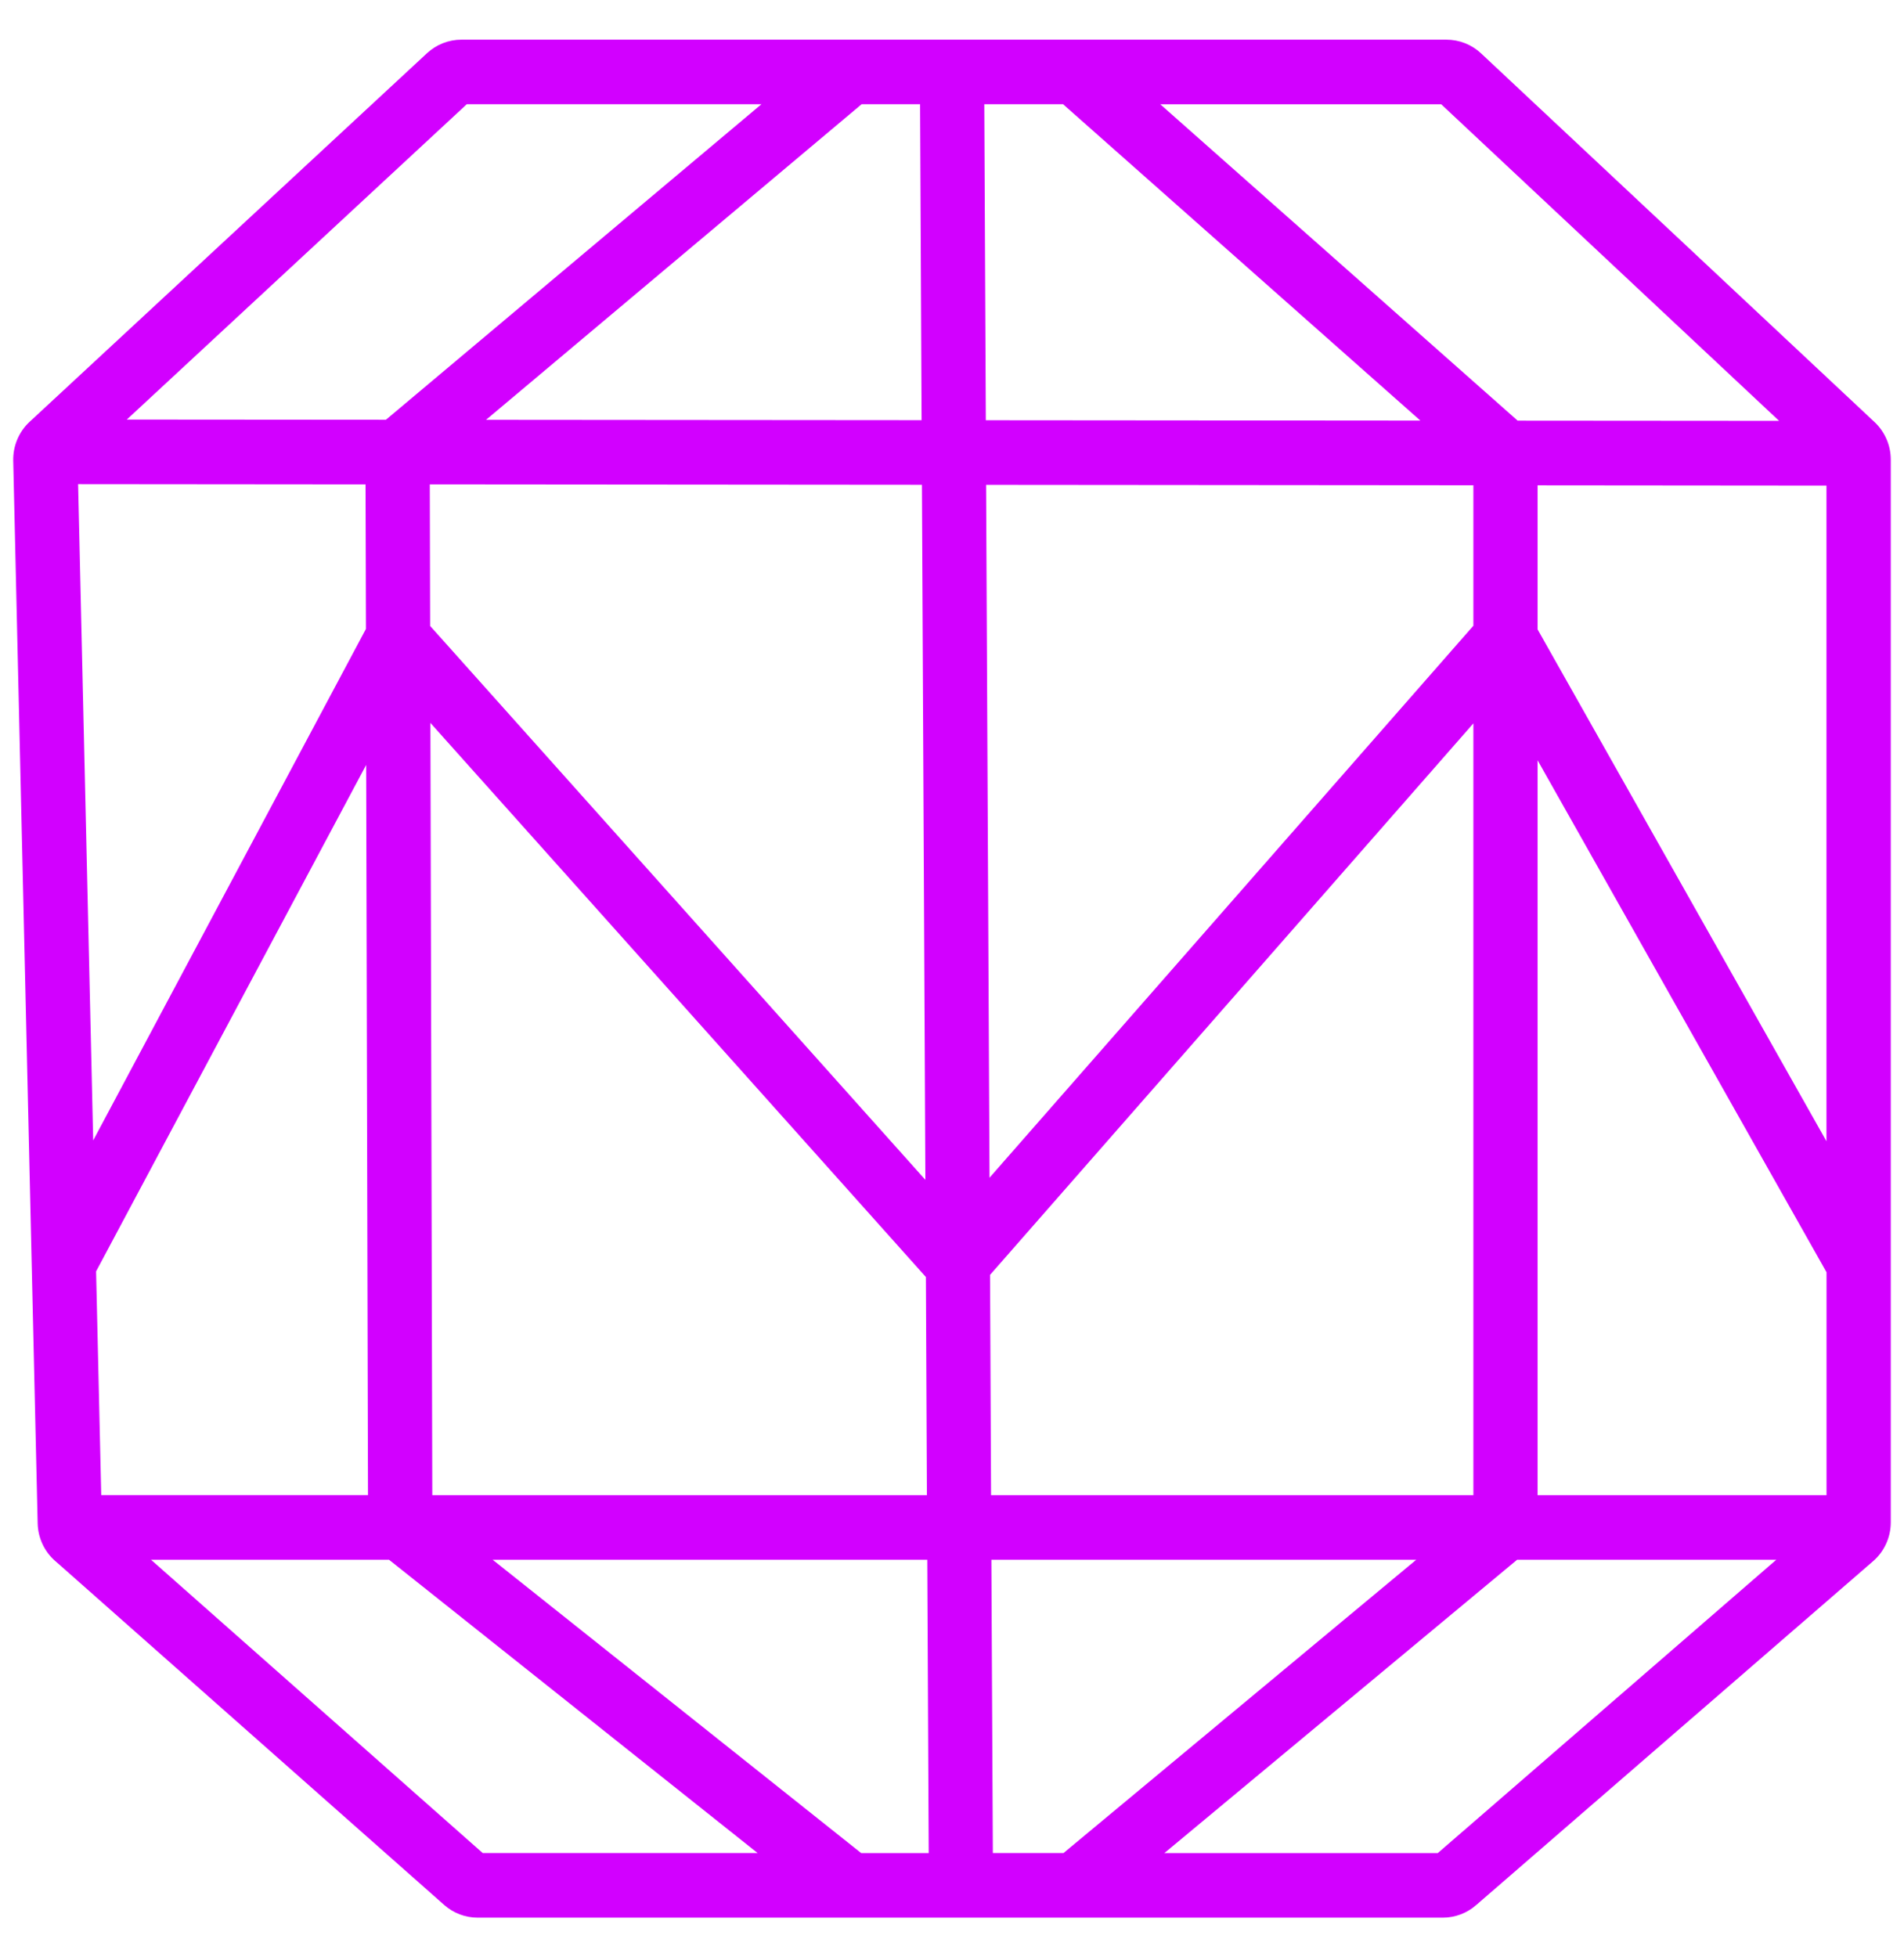 <svg width="36" height="37" viewBox="0 0 36 37" fill="none" xmlns="http://www.w3.org/2000/svg">
<path d="M8.48 35.915L8.48 35.915C8.632 36.05 8.828 36.125 9.033 36.125H27.279C27.48 36.125 27.673 36.052 27.825 35.922L27.825 35.921L35.334 29.417C35.334 29.417 35.334 29.417 35.334 29.417C35.519 29.257 35.625 29.022 35.625 28.777V8.688C35.625 8.454 35.528 8.23 35.358 8.07L35.358 8.07L27.919 1.101C27.764 0.955 27.56 0.875 27.348 0.875H8.725C8.515 0.875 8.313 0.954 8.158 1.098C8.158 1.098 8.158 1.098 8.158 1.098L0.646 8.064L0.646 8.064C0.468 8.229 0.37 8.463 0.375 8.705L0.375 8.706L0.837 28.795L0.837 28.796C0.843 29.031 0.946 29.255 1.122 29.41L1.33 29.593L8.48 35.915ZM1.792 28.387L1.691 24.004L7.047 13.962L7.083 28.387H1.792ZM7.399 29.359L14.682 35.153H9.079L2.525 29.359H7.399ZM20.154 35.153H18.648L18.619 29.359H27.124L20.154 35.153ZM34.659 9.054V22.049L28.947 11.93V9.049L34.659 9.054ZM28.648 8.077L21.608 1.846H27.299L33.955 8.081L28.648 8.077ZM8.049 28.388L8.012 13.337L17.631 24.092L17.651 28.388H8.049ZM7.342 8.06L2.079 8.056L8.777 1.845H14.74L7.342 8.06ZM1.648 22.037L1.349 9.027L7.036 9.032L7.044 11.92L1.648 22.037ZM27.983 11.875L18.586 22.593L18.519 9.04L27.983 9.048V11.875ZM18.594 24.053L27.983 13.342V28.388H18.614L18.594 24.053ZM33.921 29.359L27.232 35.154H21.67L28.64 29.359H33.921ZM34.66 28.388H28.947V13.896L34.66 24.017V28.388ZM18.515 8.069L18.485 1.845H20.147L27.186 8.076L18.515 8.069ZM17.657 29.359L17.685 35.154H16.239L8.957 29.359H17.657ZM17.623 22.632L8.008 11.88L8.001 9.031L17.556 9.039L17.623 22.632ZM16.246 1.845H17.521L17.551 8.068L8.847 8.061L16.246 1.845Z" fill="#D200FF" stroke="#D200FF" stroke-width="0.25"/>
</svg>
